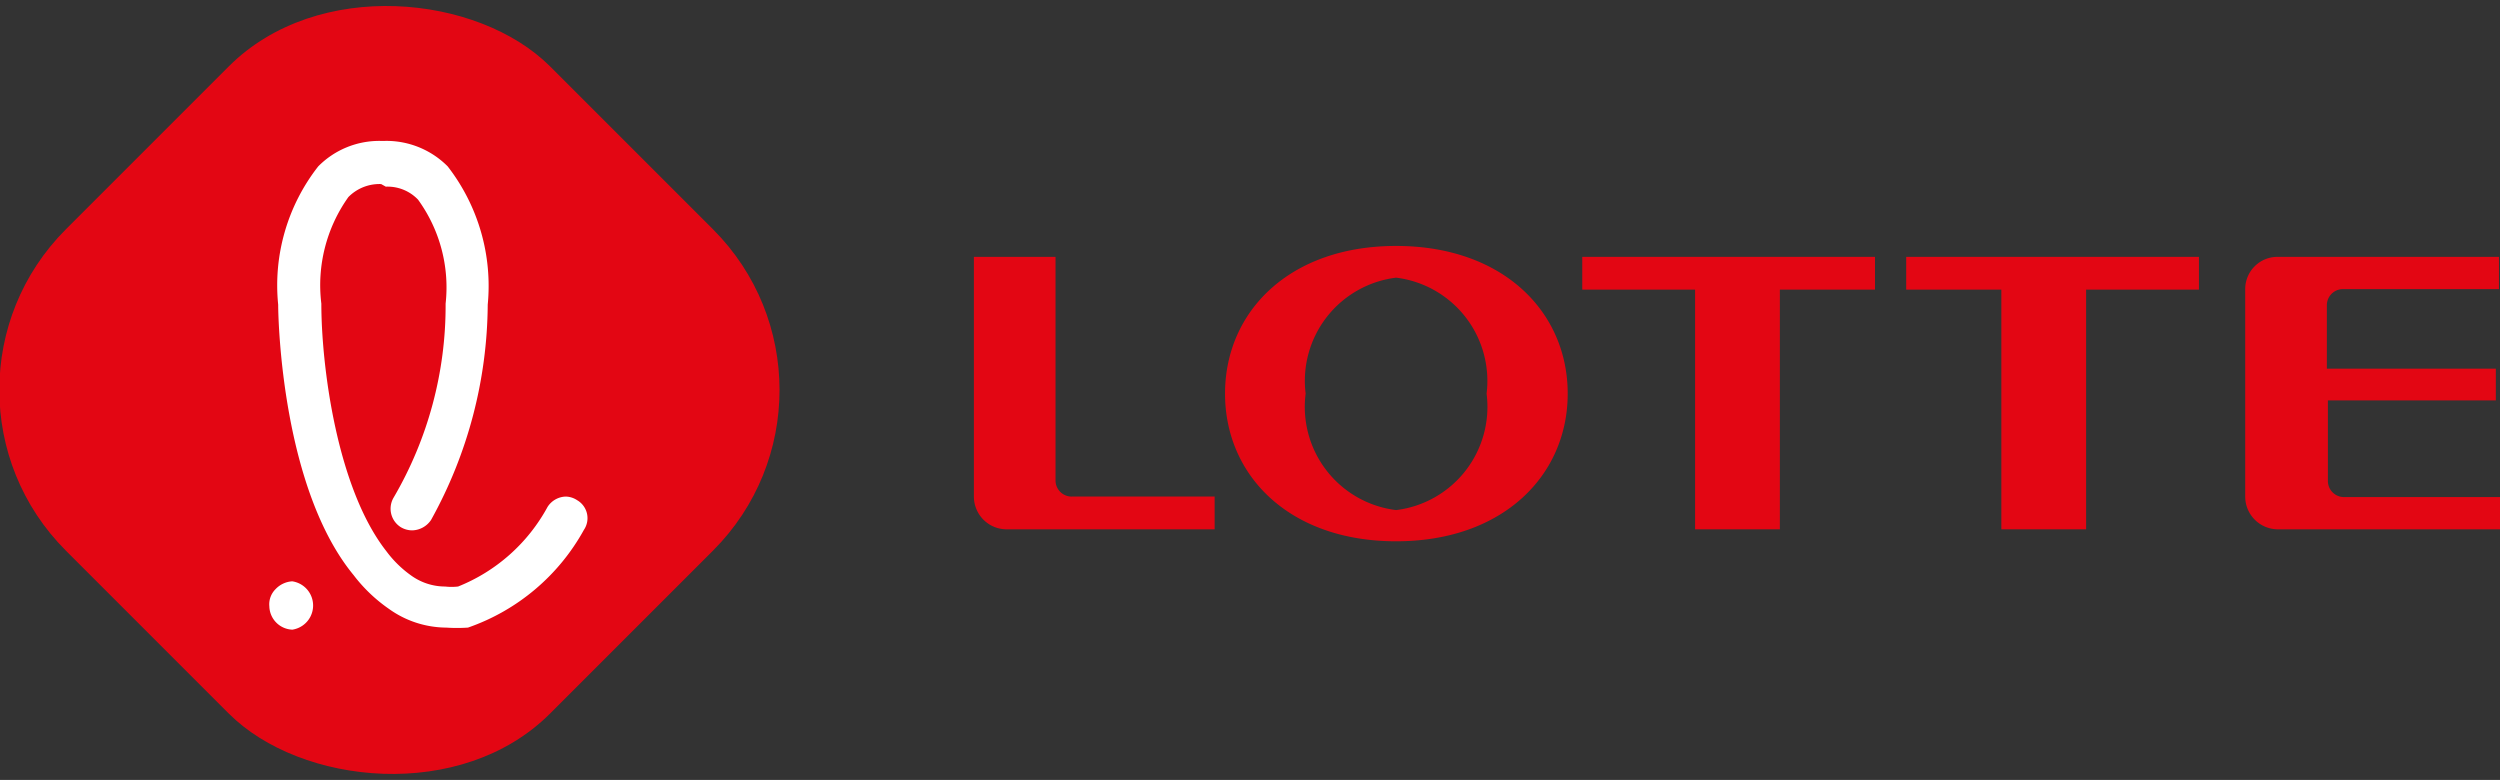 <svg xmlns="http://www.w3.org/2000/svg" viewBox="0 0 48.08 15"><rect x="0" y="0" width="48.08" height="15" fill="#333333" stroke="none"/><defs><style>.cls-1{fill:#e30613;}.cls-2{fill:#fff;}</style></defs><g id="Layer_2" data-name="Layer 2"><g id="Layer_7" data-name="Layer 7"><path class="cls-1" d="M26.85,4.73c-2.06,0-3.29,1.27-3.29,2.84s1.23,2.84,3.29,2.84,3.3-1.27,3.3-2.84-1.24-2.84-3.3-2.84m0,5.08a2,2,0,0,1-1.74-2.24,2,2,0,0,1,1.74-2.23,2,2,0,0,1,1.74,2.23,2,2,0,0,1-1.74,2.24"/><polygon class="cls-1" points="30.43 5.57 32.6 5.57 32.6 10.18 34.23 10.18 34.23 5.57 36.06 5.57 36.06 4.94 30.43 4.94 30.43 5.57"/><polygon class="cls-1" points="36.66 5.57 38.49 5.57 38.49 10.18 40.12 10.18 40.12 5.57 42.29 5.57 42.29 4.94 36.66 4.94 36.66 5.57"/><path class="cls-1" d="M20.3,9.24V4.94H18.73V9.56a.63.63,0,0,0,.63.62h4V9.55H20.62a.31.31,0,0,1-.32-.31"/><path class="cls-1" d="M45.06,5.56h3V4.94H43.81a.62.62,0,0,0-.63.62v4a.63.63,0,0,0,.63.62h4.27V9.56h-3a.31.31,0,0,1-.31-.31V7.7H48V7.09H44.75V5.87a.31.31,0,0,1,.31-.31"/><rect class="cls-1" x="0.91" y="0.91" width="13.17" height="13.17" rx="4.37" transform="translate(-3.11 7.5) rotate(-45)"/><path class="cls-2" d="M5.64,12.11a.46.46,0,0,1-.46-.45.41.41,0,0,1,.12-.33.48.48,0,0,1,.32-.15.47.47,0,0,1,0,.93h0"/><path class="cls-2" d="M7.33,3.54a.84.84,0,0,0-.63.25,2.92,2.92,0,0,0-.52,2.05c0,1.2.3,3.55,1.25,4.76a2.12,2.12,0,0,0,.48.47,1.12,1.12,0,0,0,.65.21,1.1,1.1,0,0,0,.25,0,3.39,3.39,0,0,0,1.72-1.53.43.43,0,0,1,.35-.2.41.41,0,0,1,.22.07.4.4,0,0,1,.13.57A4.07,4.07,0,0,1,9,12.07H9a3.13,3.13,0,0,1-.42,0,1.91,1.91,0,0,1-1.1-.36,3,3,0,0,1-.68-.65C5.44,9.41,5.35,6.22,5.35,5.86A3.71,3.71,0,0,1,6.12,3.2a1.65,1.65,0,0,1,1.2-.49H7.4a1.66,1.66,0,0,1,1.21.49,3.75,3.75,0,0,1,.77,2.66A8.64,8.64,0,0,1,8.29,10a.45.45,0,0,1-.36.2.43.43,0,0,1-.22-.06.42.42,0,0,1-.14-.57,7.31,7.31,0,0,0,1-3.73,2.87,2.87,0,0,0-.53-2,.81.81,0,0,0-.62-.25Z"/></g></g></svg>